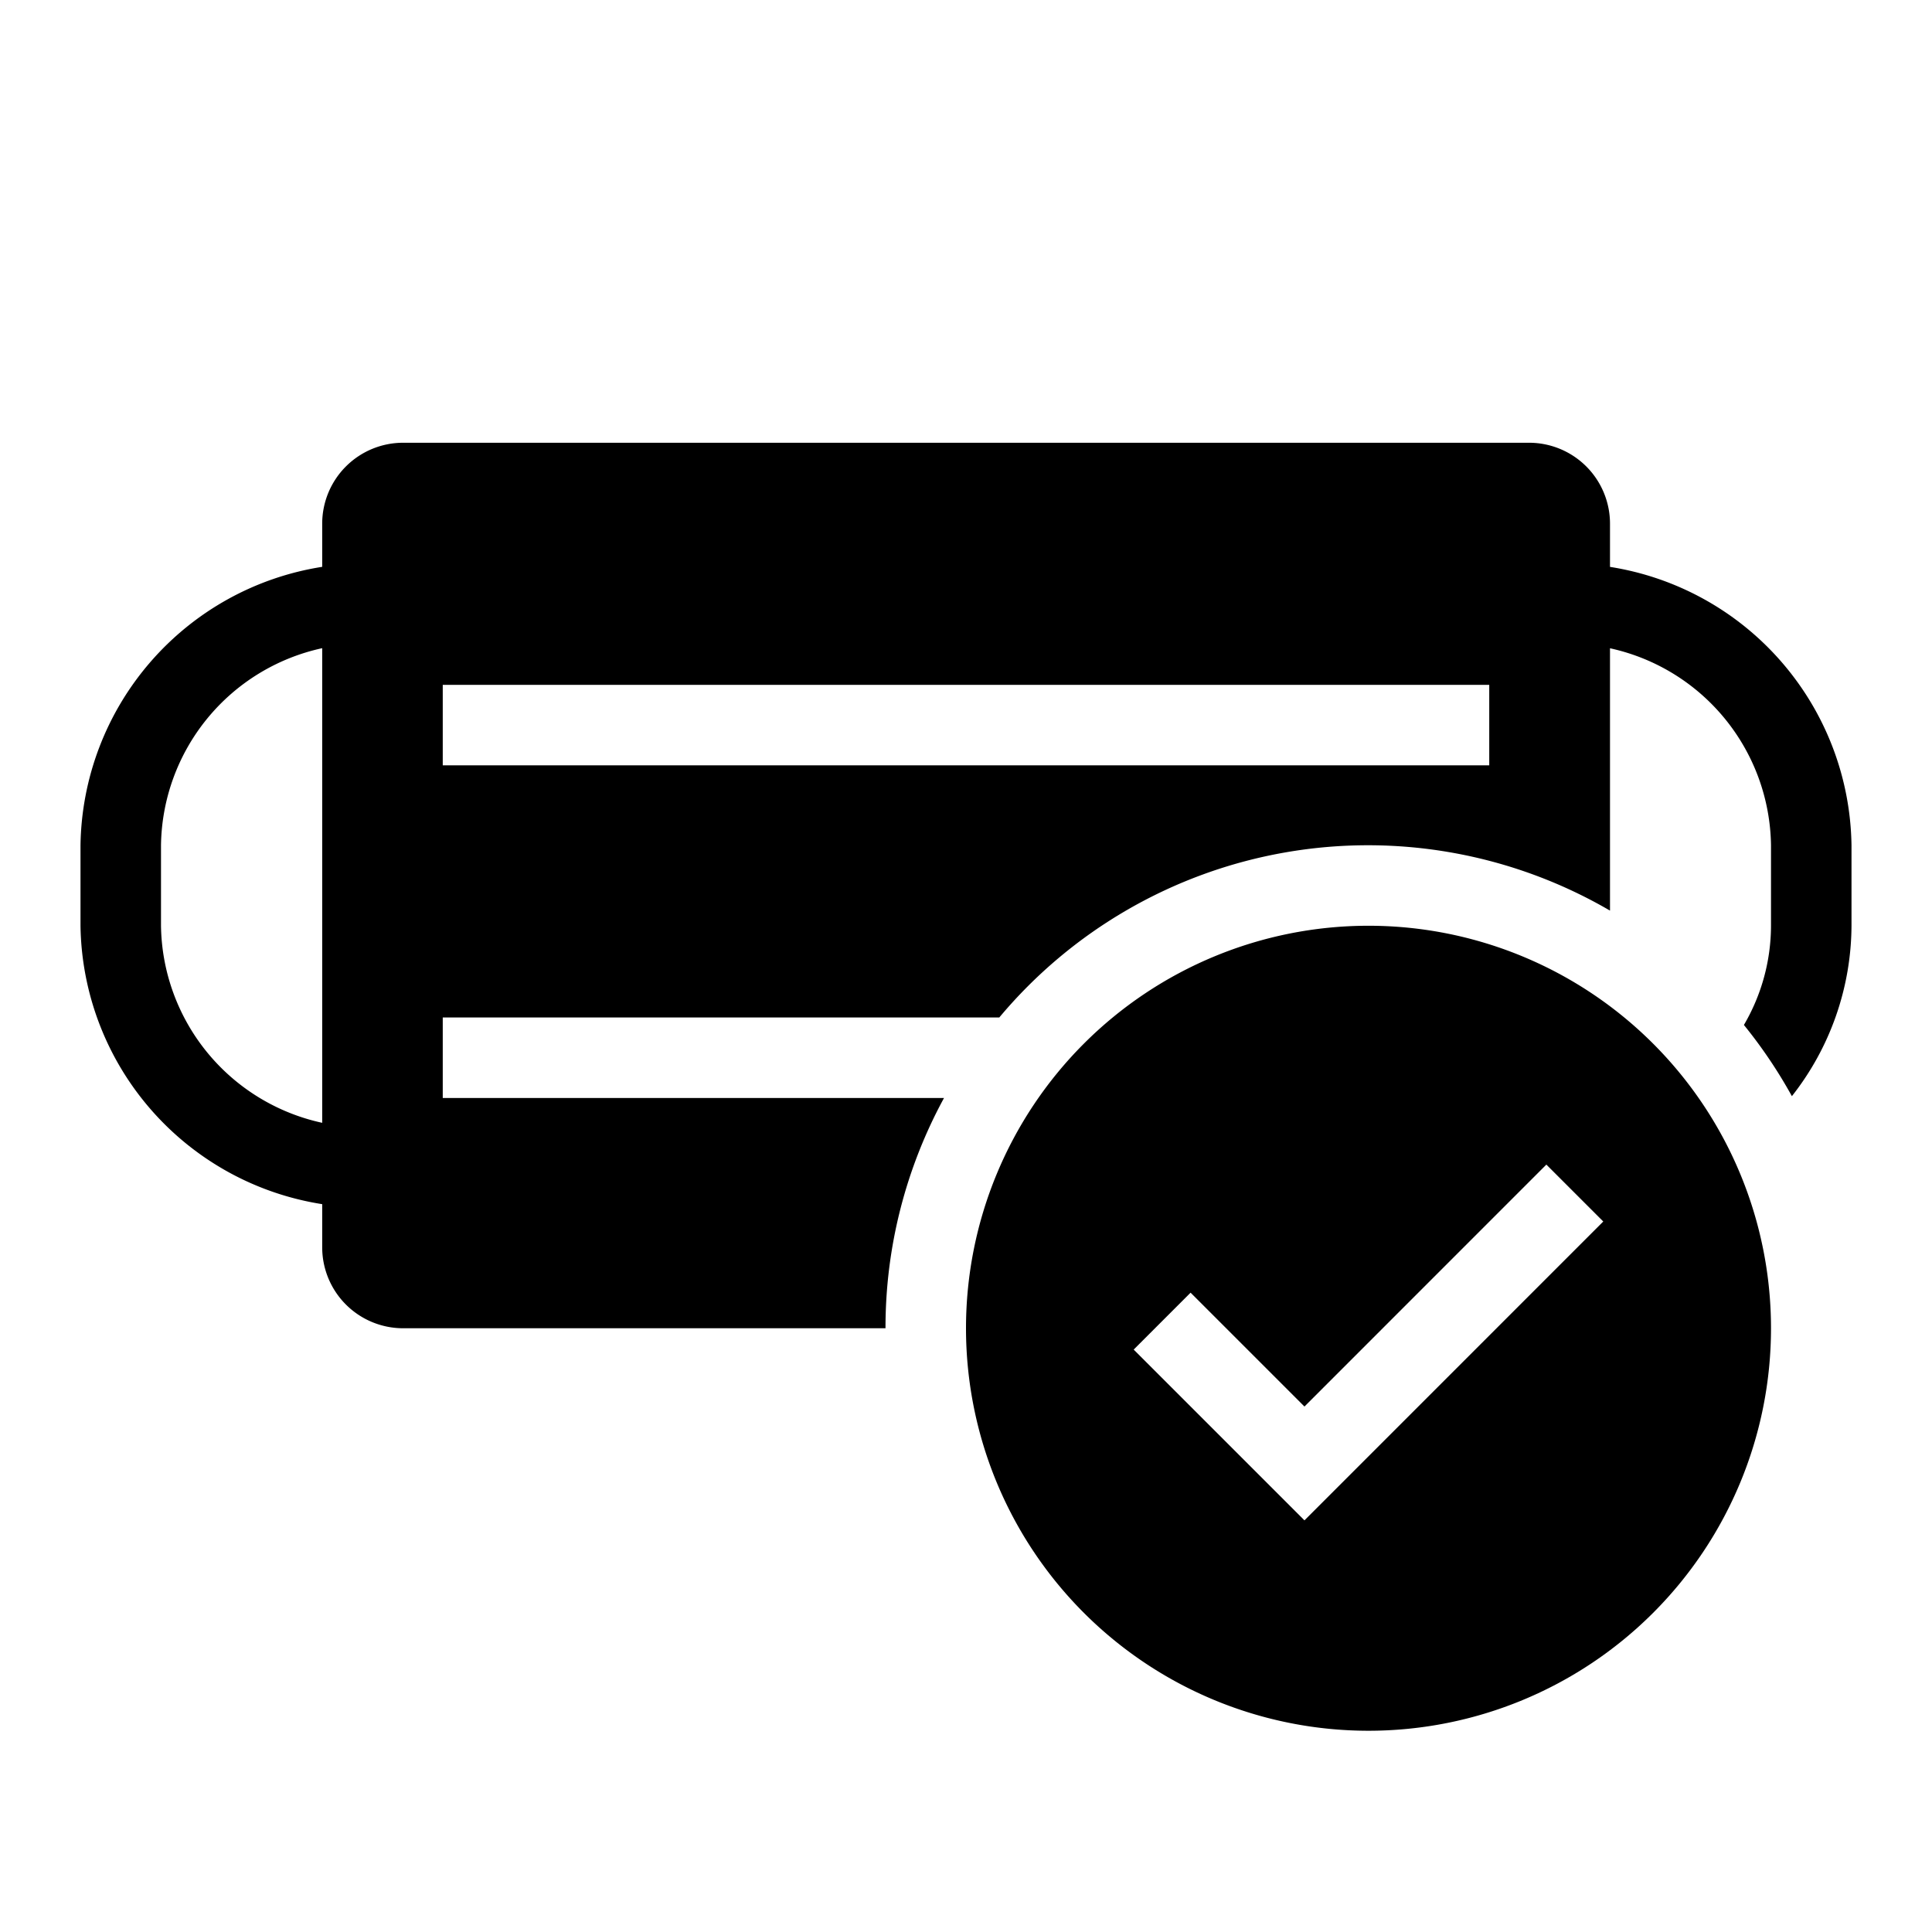 <svg id="dhl_icons" xmlns="http://www.w3.org/2000/svg" width="48" height="48" viewBox="0 0 48 48">
  <path d="M46,21a7.106,7.106,0,0,0-6-6.916V13.011A2.011,2.011,0,0,0,37.989,11H10.016a2.011,2.011,0,0,0-2.011,2.011v1.072A7.105,7.105,0,0,0,2,21v2a7.105,7.105,0,0,0,6.005,6.917v1.072A2.011,2.011,0,0,0,10.016,33H22a11.926,11.926,0,0,1,1.454-5.721H11v-2H24.827A11.944,11.944,0,0,1,40,22.624V16.106A5.082,5.082,0,0,1,44,21v2a4.89,4.89,0,0,1-.673,2.465,12.034,12.034,0,0,1,1.192,1.769A6.893,6.893,0,0,0,46,23ZM8.005,27.896A5.082,5.082,0,0,1,4,23V21a5.082,5.082,0,0,1,4.005-4.896ZM37,19.015H11v-2H37ZM34,23A10,10,0,1,0,44,33,10,10,0,0,0,34,23ZM32.409,37.773,28.166,33.53l1.414-1.414,2.829,2.829,6.01-6.011,1.414,1.414Z"/>
</svg>
